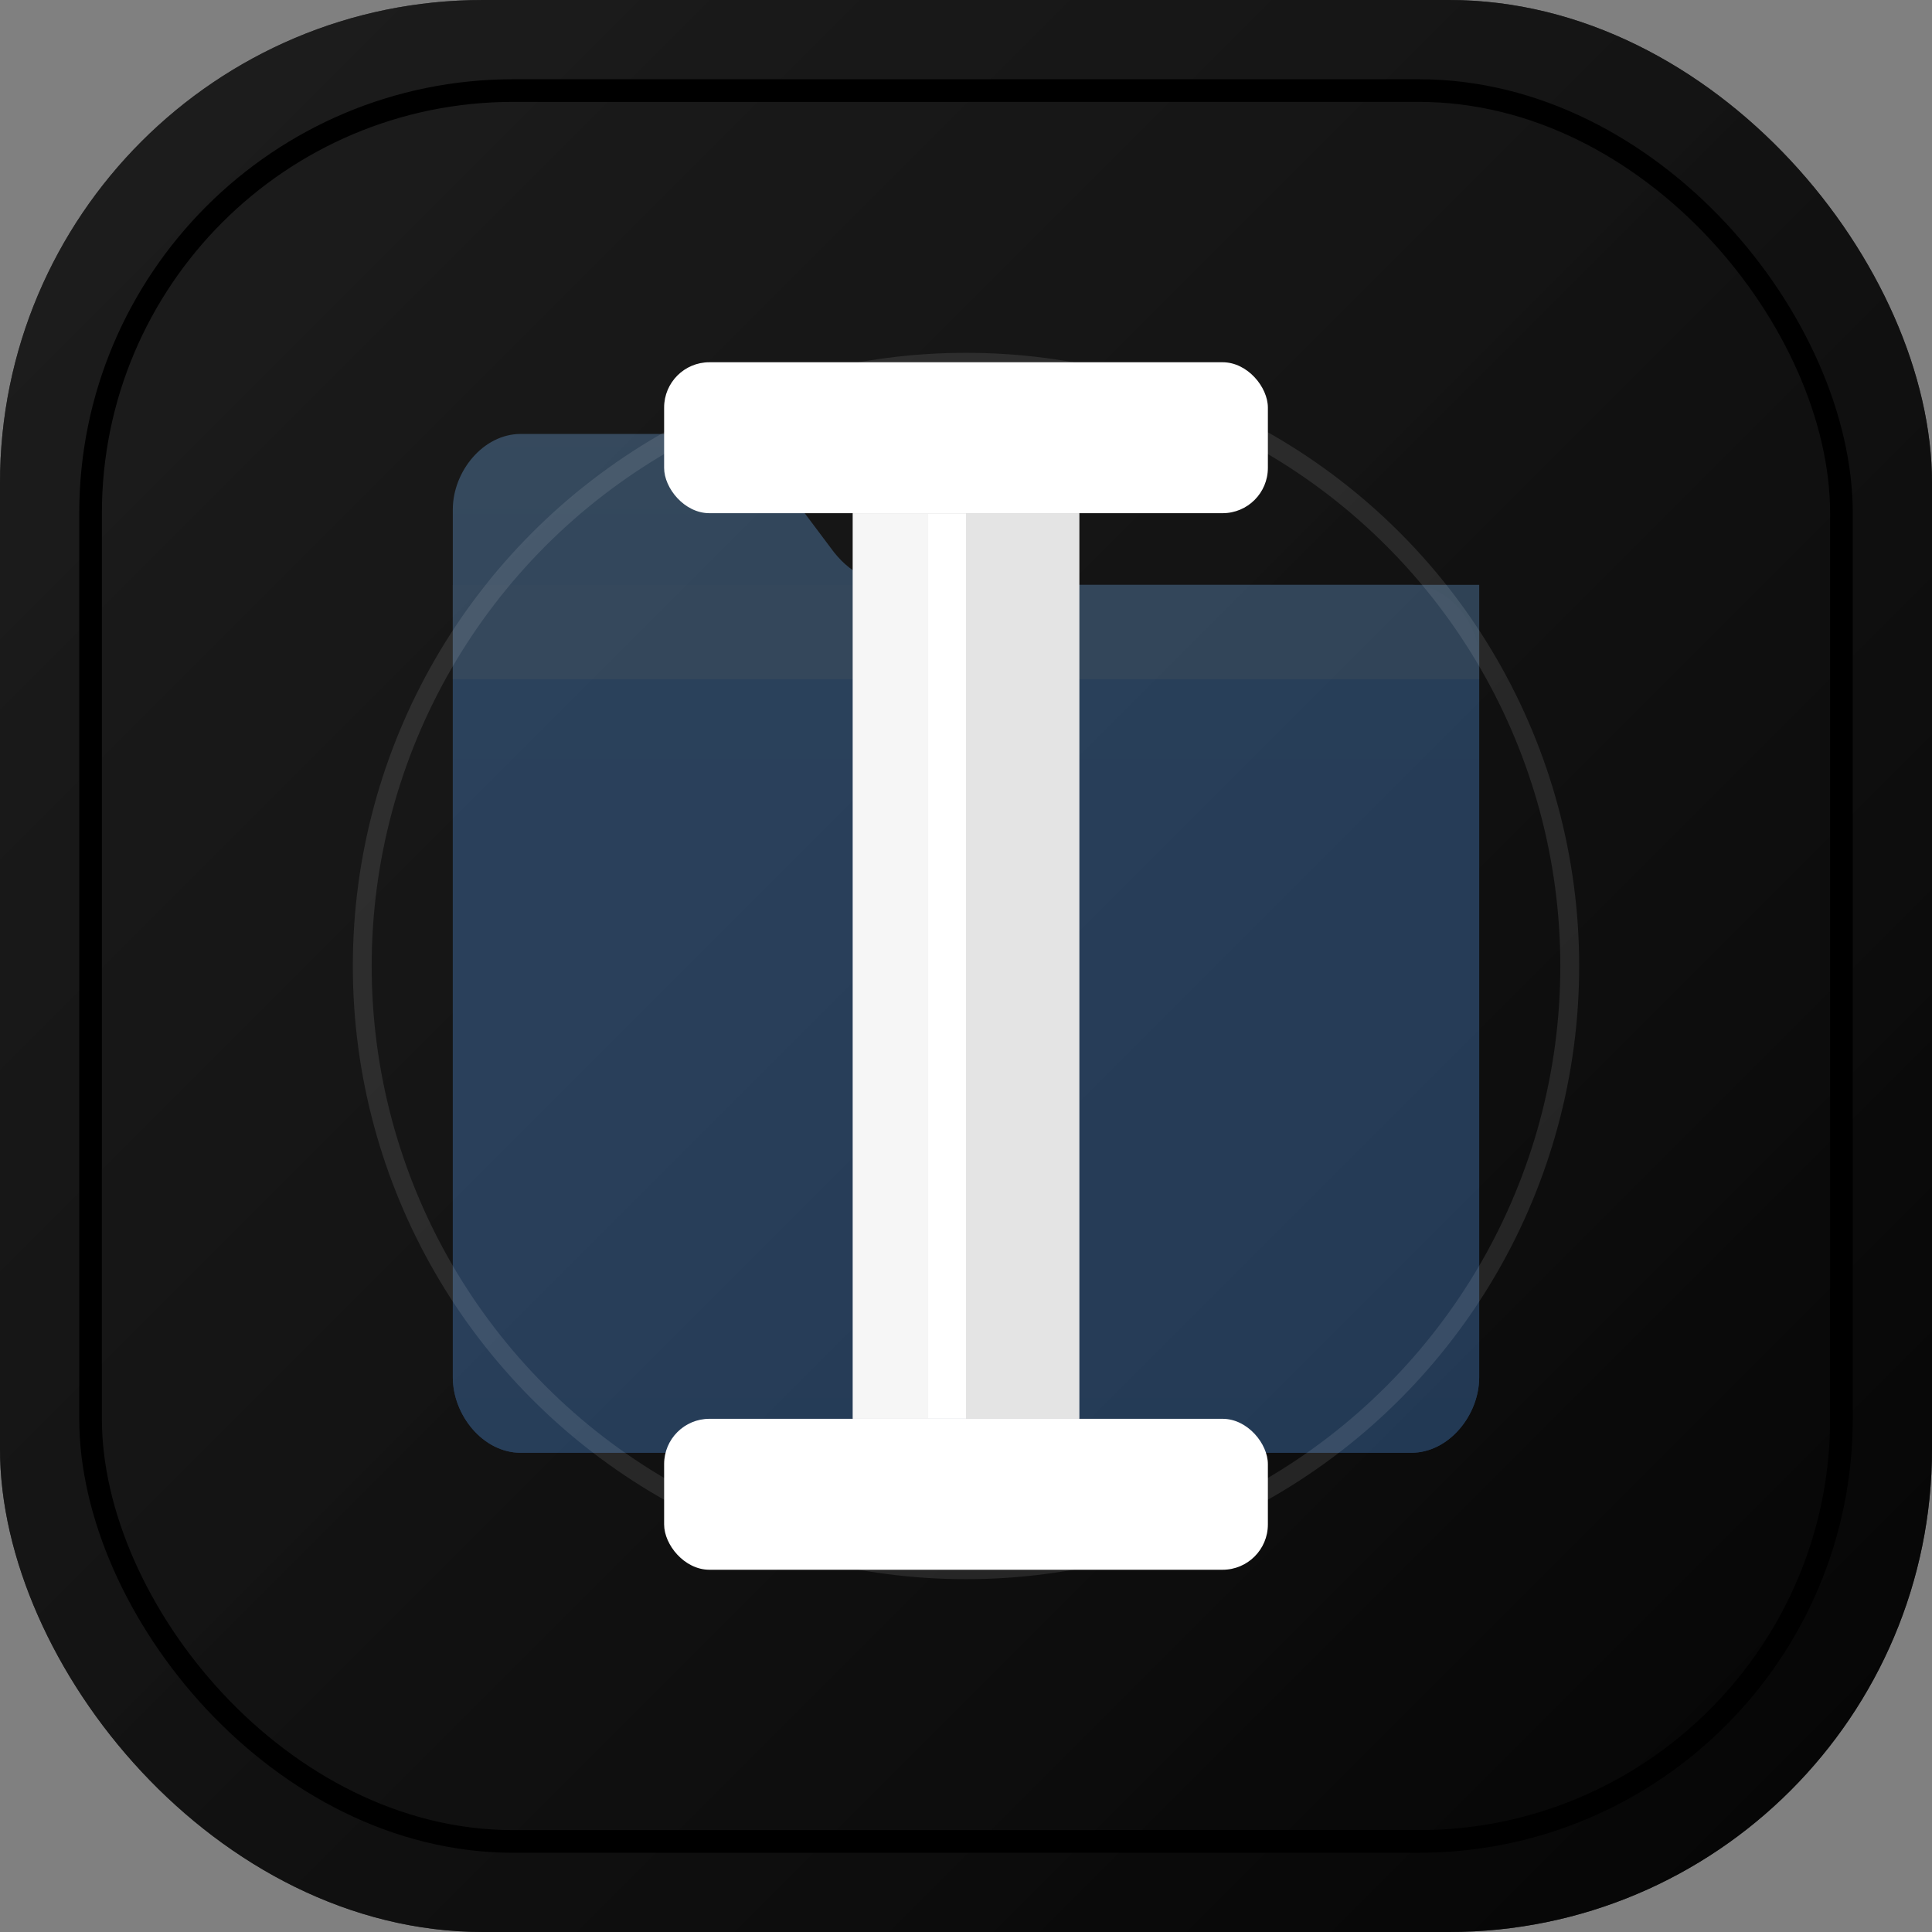 <svg xmlns="http://www.w3.org/2000/svg" viewBox="0 0 512 512">
  <rect x="0" y="0" width="512" height="512" fill="#808080" stroke="none"/>
  <!-- Background with rounded corners -->
  <rect x="0" y="0" width="512" height="512" rx="128" ry="128" fill="#121212"/>
  
  <!-- Subtle gradient overlay -->
  <linearGradient id="bg-gradient" x1="0%" y1="0%" x2="100%" y2="100%">
    <stop offset="0%" stop-color="#252525" stop-opacity="0.6"/>
    <stop offset="100%" stop-color="#000000" stop-opacity="0.8"/>
  </linearGradient>
  <rect x="0" y="0" width="512" height="512" rx="128" ry="128" fill="url(#bg-gradient)"/>
  
  <!-- Subtle inner shadow effect -->
  <rect x="24" y="24" width="464" height="464" rx="112" ry="112" fill="none" stroke="#000000" stroke-width="6" filter="blur(3px)"/>
  
  <!-- macOS style folder icon in light blue -->
  <g opacity="0.3">
    <!-- Folder gradient -->
    <linearGradient id="folder-gradient" x1="0%" y1="0%" x2="0%" y2="100%">
      <stop offset="0%" stop-color="#7BBDFF"/>
      <stop offset="100%" stop-color="#4A9CFF"/>
    </linearGradient>
    
    <!-- Folder back with rounded corners -->
    <path d="M120,135 C120,125 128,115 138,115 L184,115 C194,115 200,118 205,125 L220,145 C225,152 231,155 241,155 L374,155 C384,155 392,165 392,175 L392,365 C392,375 384,385 374,385 L138,385 C128,385 120,375 120,365 L120,135 Z" fill="url(#folder-gradient)" rx="10" ry="10"/>
    
    <!-- Folder front edge shading -->
    <path d="M120,155 L392,155 L392,365 C392,375 384,385 374,385 L138,385 C128,385 120,375 120,365 L120,155 Z" fill="#5AA5FF" opacity="0.9" rx="10" ry="10"/>
    
    <!-- Folder shine effect -->
    <path d="M120,155 L392,155 L392,180 L120,180 Z" fill="#90CAFF" opacity="0.6"/>
  </g>
  
  <!-- Clean Capital "I" shape with no arrow elements -->
  <g transform="translate(256, 256)">
    <!-- Bottom horizontal bar of "I" -->
    <rect x="-80" y="120" width="160" height="40" rx="12" ry="12" fill="#FFFFFF"/>
    
    <!-- Top horizontal bar of "I" - completely flat with no arrow hints -->
    <rect x="-80" y="-160" width="160" height="40" rx="12" ry="12" fill="#FFFFFF"/>
    
    <!-- Vertical stem of "I" -->
    <rect x="-30" y="-120" width="60" height="240" fill="#FFFFFF"/>
    
    <!-- Subtle highlight effect -->
    <rect x="-30" y="-120" width="20" height="240" fill="#F0F0F0" opacity="0.6"/>
    
    <!-- Subtle shadow effect -->
    <rect x="0" y="-120" width="30" height="240" fill="#DDDDDD" opacity="0.8"/>
  </g>
  
  <!-- Subtle glow effect -->
  <circle cx="256" cy="256" r="160" fill="none" stroke="#FFFFFF" stroke-width="5" opacity="0.1" filter="blur(20px)"/>
</svg>